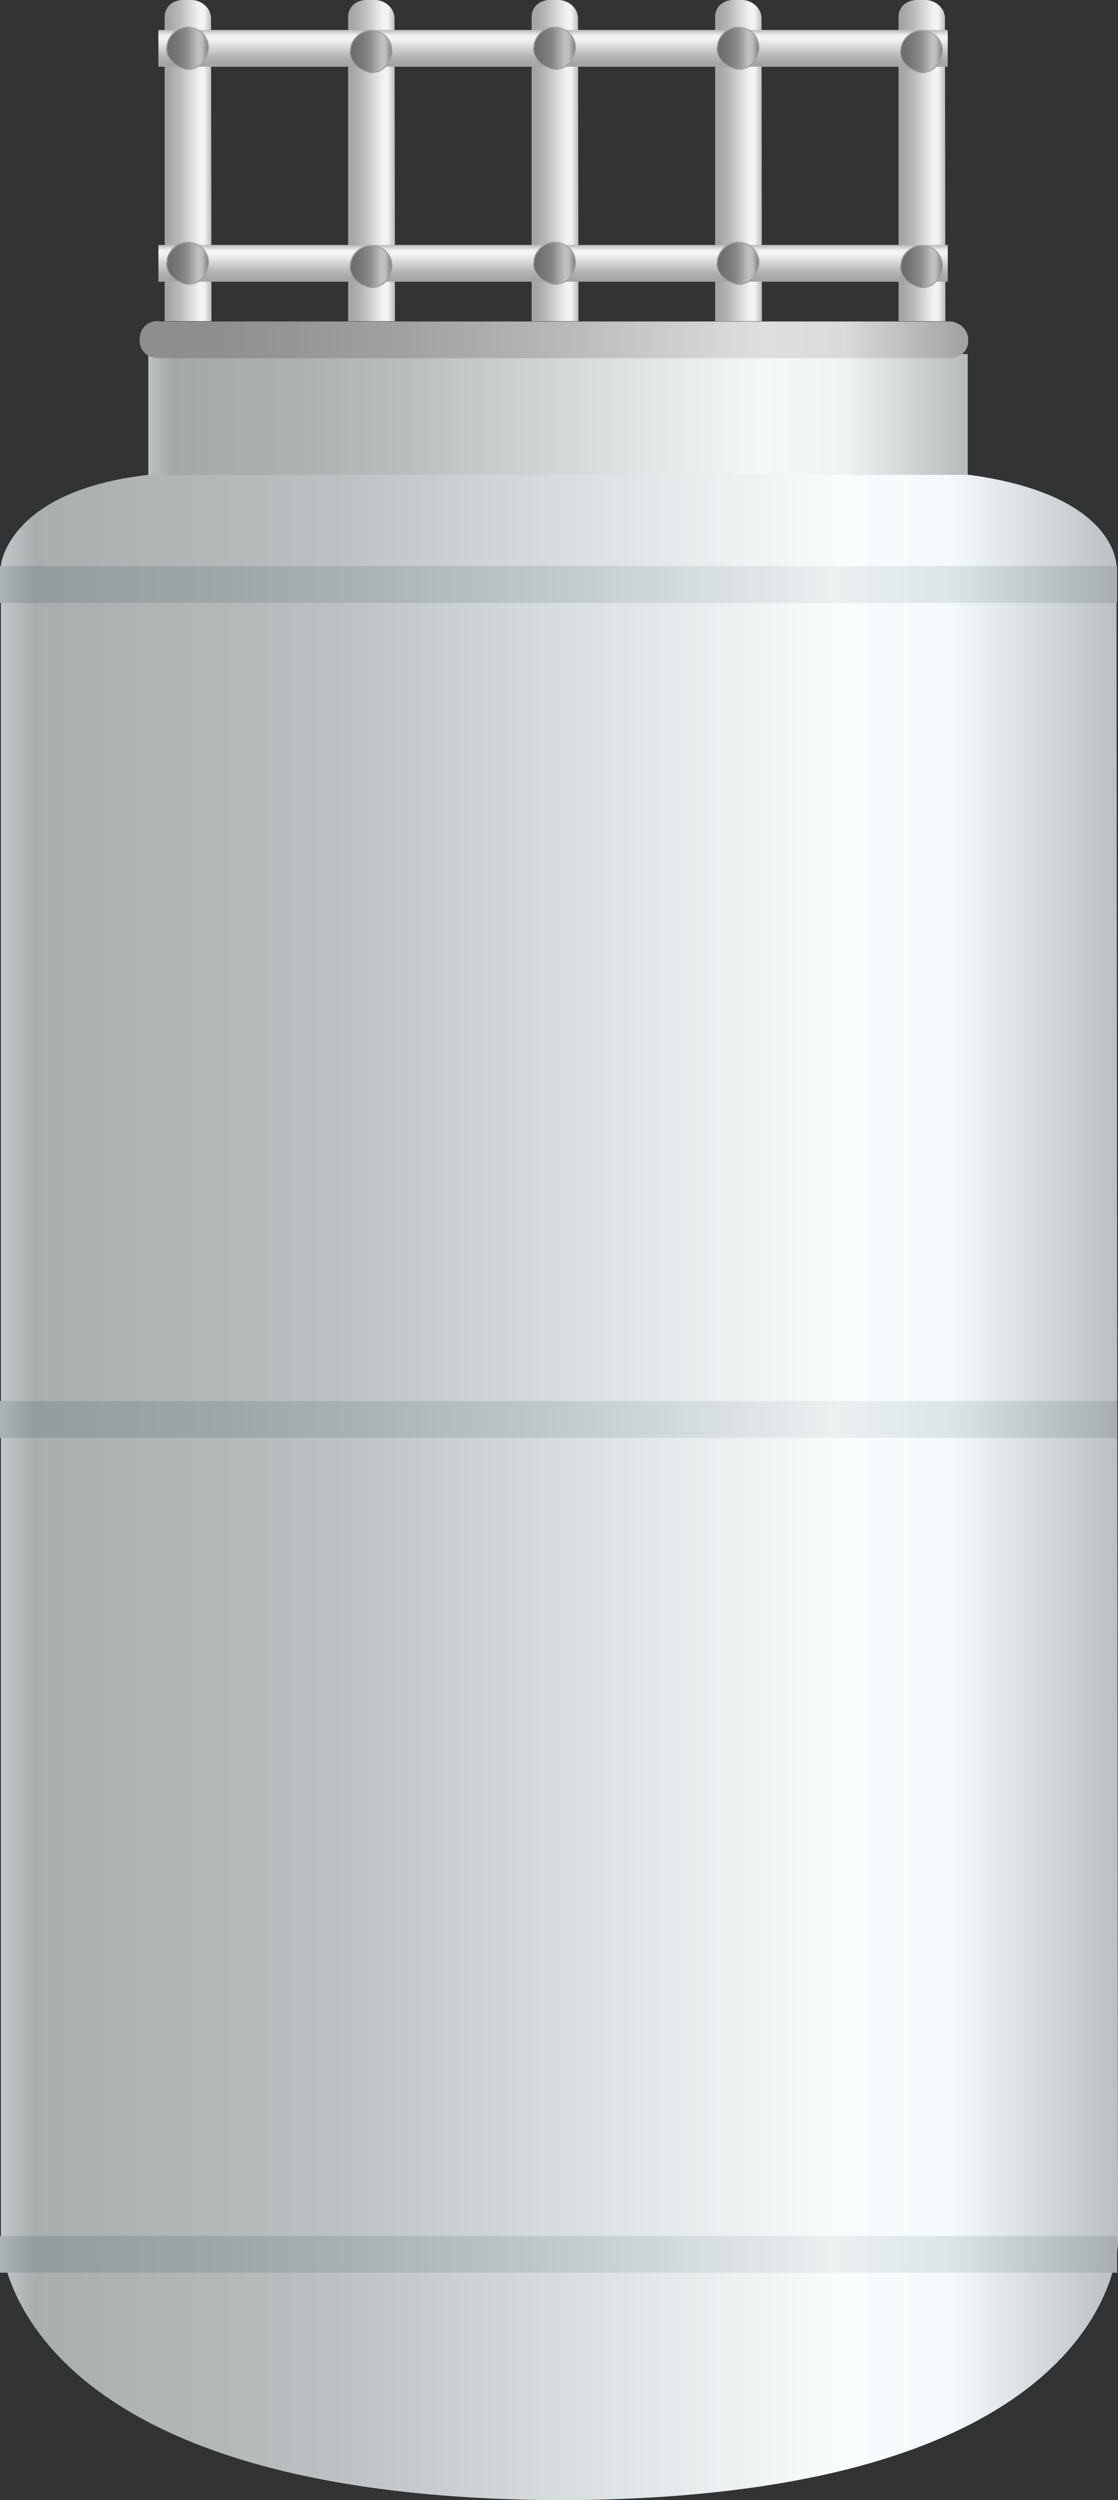 <?xml version="1.0" encoding="utf-8"?>
<!-- Generator: Adobe Illustrator 16.0.0, SVG Export Plug-In . SVG Version: 6.00 Build 0)  -->
<!DOCTYPE svg PUBLIC "-//W3C//DTD SVG 1.1//EN" "http://www.w3.org/Graphics/SVG/1.1/DTD/svg11.dtd">
<svg preserveAspectRatio="none"   version="1.1" id="图层_1" xmlns="http://www.w3.org/2000/svg" xmlns:xlink="http://www.w3.org/1999/xlink" x="0px" y="0px"
	 width="250.703px" height="560.507px" viewBox="158.184 3.188 250.703 560.507"
	 enable-background="new 158.184 3.188 250.703 560.507" xml:space="preserve">
<rect x="158.184" y="3.188" width="250.703" height="560.507" fill="#333333" stroke="none"/>
<g id="surface106">
	
		<linearGradient id="SVGID_1_" gradientUnits="userSpaceOnUse" x1="447.222" y1="182.806" x2="202.223" y2="182.806" gradientTransform="matrix(0.75 0 0 -0.75 39.769 233.549)">
		<stop  offset="0" style="stop-color:#B6BABA"/>
		<stop  offset="0.15" style="stop-color:#EEF3F4"/>
		<stop  offset="0.25" style="stop-color:#F5F8F8"/>
		<stop  offset="0.52" style="stop-color:#CFD4D5"/>
		<stop  offset="0.69" style="stop-color:#B9BDBD"/>
		<stop  offset="0.8" style="stop-color:#AEB2B3"/>
		<stop  offset="0.97" style="stop-color:#A4A8A9"/>
		<stop  offset="1" style="stop-color:#BDC1C2"/>
	</linearGradient>
	<path fill="url(#SVGID_1_)" d="M191.438,110.32h183.75V82.57h-183.75V110.32z"/>
	
		<linearGradient id="SVGID_2_" gradientUnits="userSpaceOnUse" x1="536.225" y1="-101.393" x2="202.226" y2="-101.393" gradientTransform="matrix(0.75 0 0 -0.75 6.717 260.623)">
		<stop  offset="0" style="stop-color:#BAC0C1"/>
		<stop  offset="0.15" style="stop-color:#F4FAFC"/>
		<stop  offset="0.25" style="stop-color:#F8FCFD"/>
		<stop  offset="0.52" style="stop-color:#D5DBDD"/>
		<stop  offset="0.69" style="stop-color:#BDC3C4"/>
		<stop  offset="0.8" style="stop-color:#B3B8B9"/>
		<stop  offset="0.97" style="stop-color:#A9AEAF"/>
		<stop  offset="1" style="stop-color:#C2C7C9"/>
	</linearGradient>
	<path fill="url(#SVGID_2_)" d="M158.387,129.895c0,0,1.605-16.684,33.051-20.25c-0.051,0,184.054,0,184.054,0
		c33.395,4.5,33.051,20.473,33.051,20.473l0.344,375.527c0,0,0.461,57.574-124.52,58.051c-125.23-0.301-125.98-58.238-125.98-58.238
		V129.895z"/>
	
		<linearGradient id="SVGID_3_" gradientUnits="userSpaceOnUse" x1="536.223" y1="195.807" x2="202.223" y2="195.807" gradientTransform="matrix(0.75 0 0 -0.75 6.516 281.096)">
		<stop  offset="0" style="stop-color:#A5ADAF"/>
		<stop  offset="0.15" style="stop-color:#DBE4E7"/>
		<stop  offset="0.25" style="stop-color:#EBF0F1"/>
		<stop  offset="0.52" style="stop-color:#BDC6C8"/>
		<stop  offset="0.69" style="stop-color:#A8B0B2"/>
		<stop  offset="0.8" style="stop-color:#9EA6A8"/>
		<stop  offset="0.97" style="stop-color:#959C9F"/>
		<stop  offset="1" style="stop-color:#ACB4B6"/>
	</linearGradient>
	<path fill="url(#SVGID_3_)" d="M158.184,130.117h250.5v8.25h-250.5V130.117z"/>
	
		<linearGradient id="SVGID_4_" gradientUnits="userSpaceOnUse" x1="536.223" y1="195.805" x2="202.223" y2="195.805" gradientTransform="matrix(0.75 0 0 -0.75 6.516 468.262)">
		<stop  offset="0" style="stop-color:#A5ADAF"/>
		<stop  offset="0.15" style="stop-color:#DBE4E7"/>
		<stop  offset="0.25" style="stop-color:#EBF0F1"/>
		<stop  offset="0.52" style="stop-color:#BDC6C8"/>
		<stop  offset="0.69" style="stop-color:#A8B0B2"/>
		<stop  offset="0.8" style="stop-color:#9EA6A8"/>
		<stop  offset="0.97" style="stop-color:#959C9F"/>
		<stop  offset="1" style="stop-color:#ACB4B6"/>
	</linearGradient>
	<path fill="url(#SVGID_4_)" d="M158.184,317.285h250.5v8.25h-250.5V317.285z"/>
	
		<linearGradient id="SVGID_5_" gradientUnits="userSpaceOnUse" x1="536.223" y1="195.807" x2="202.223" y2="195.807" gradientTransform="matrix(0.75 0 0 -0.75 6.516 655.429)">
		<stop  offset="0" style="stop-color:#A5ADAF"/>
		<stop  offset="0.15" style="stop-color:#DBE4E7"/>
		<stop  offset="0.25" style="stop-color:#EBF0F1"/>
		<stop  offset="0.52" style="stop-color:#BDC6C8"/>
		<stop  offset="0.69" style="stop-color:#A8B0B2"/>
		<stop  offset="0.8" style="stop-color:#9EA6A8"/>
		<stop  offset="0.97" style="stop-color:#959C9F"/>
		<stop  offset="1" style="stop-color:#ACB4B6"/>
	</linearGradient>
	<path fill="url(#SVGID_5_)" d="M158.184,504.449h250.5v8.25h-250.5V504.449z"/>
	
		<linearGradient id="SVGID_6_" gradientUnits="userSpaceOnUse" x1="450.004" y1="195.868" x2="202.225" y2="195.868" gradientTransform="matrix(0.75 0 0 -0.75 37.803 226.232)">
		<stop  offset="0" style="stop-color:#9FA0A0"/>
		<stop  offset="0.15" style="stop-color:#DADBDB"/>
		<stop  offset="0.25" style="stop-color:#DDDEDE"/>
		<stop  offset="0.52" style="stop-color:#B3B4B4"/>
		<stop  offset="0.69" style="stop-color:#9FA0A0"/>
		<stop  offset="0.8" style="stop-color:#969797"/>
		<stop  offset="0.92" style="stop-color:#8E8E8E"/>
	</linearGradient>
	<path fill="url(#SVGID_6_)" d="M193.973,75.254h177c2.25,0,4.324,1.762,4.324,4.078c0.176,2.672-1.992,4.191-4.301,4.191
		l-177.023-0.02c-3,0-4.5-1.859-4.5-4.172c0-2.578,1.855-4.191,4.168-4.191L193.973,75.254z"/>
	
		<linearGradient id="SVGID_7_" gradientUnits="userSpaceOnUse" x1="216.224" y1="153.304" x2="202.224" y2="153.304" gradientTransform="matrix(0.75 0 0 -0.75 43.441 154.165)">
		<stop  offset="0" style="stop-color:#B9B9B9"/>
		<stop  offset="0.15" style="stop-color:#F2F2F2"/>
		<stop  offset="0.25" style="stop-color:#F3F3F3"/>
		<stop  offset="0.52" style="stop-color:#D0D0D0"/>
		<stop  offset="0.69" style="stop-color:#B9B9B9"/>
		<stop  offset="0.8" style="stop-color:#AFAFAF"/>
		<stop  offset="0.92" style="stop-color:#A5A5A5"/>
	</linearGradient>
	<path fill="url(#SVGID_7_)" d="M199.609,3.188h1.5c2.25,0,4.402,1.801,4.402,4.117l0.098,67.883h-10.5V6.938
		c0-2.25,1.816-3.75,4.129-3.75H199.609z"/>
	
		<linearGradient id="SVGID_8_" gradientUnits="userSpaceOnUse" x1="216.227" y1="153.304" x2="202.227" y2="153.304" gradientTransform="matrix(0.75 0 0 -0.75 84.587 154.165)">
		<stop  offset="0" style="stop-color:#B9B9B9"/>
		<stop  offset="0.15" style="stop-color:#F2F2F2"/>
		<stop  offset="0.25" style="stop-color:#F3F3F3"/>
		<stop  offset="0.52" style="stop-color:#D0D0D0"/>
		<stop  offset="0.69" style="stop-color:#B9B9B9"/>
		<stop  offset="0.8" style="stop-color:#AFAFAF"/>
		<stop  offset="0.92" style="stop-color:#A5A5A5"/>
	</linearGradient>
	<path fill="url(#SVGID_8_)" d="M240.758,3.188h1.5c2.25,0,4.402,1.801,4.402,4.117l0.098,67.883h-10.5V6.938
		c0-2.25,1.816-3.75,4.125-3.75H240.758z"/>
	
		<linearGradient id="SVGID_9_" gradientUnits="userSpaceOnUse" x1="216.227" y1="153.304" x2="202.227" y2="153.304" gradientTransform="matrix(0.75 0 0 -0.75 125.732 154.165)">
		<stop  offset="0" style="stop-color:#B9B9B9"/>
		<stop  offset="0.15" style="stop-color:#F2F2F2"/>
		<stop  offset="0.25" style="stop-color:#F3F3F3"/>
		<stop  offset="0.52" style="stop-color:#D0D0D0"/>
		<stop  offset="0.69" style="stop-color:#B9B9B9"/>
		<stop  offset="0.8" style="stop-color:#AFAFAF"/>
		<stop  offset="0.92" style="stop-color:#A5A5A5"/>
	</linearGradient>
	<path fill="url(#SVGID_9_)" d="M281.902,3.188h1.5c2.25,0,4.402,1.801,4.402,4.117l0.098,67.883h-10.5V6.938
		c0-2.25,1.816-3.75,4.125-3.75H281.902z"/>
	
		<linearGradient id="SVGID_10_" gradientUnits="userSpaceOnUse" x1="216.226" y1="153.304" x2="202.226" y2="153.304" gradientTransform="matrix(0.75 0 0 -0.75 166.877 154.165)">
		<stop  offset="0" style="stop-color:#B9B9B9"/>
		<stop  offset="0.15" style="stop-color:#F2F2F2"/>
		<stop  offset="0.25" style="stop-color:#F3F3F3"/>
		<stop  offset="0.52" style="stop-color:#D0D0D0"/>
		<stop  offset="0.69" style="stop-color:#B9B9B9"/>
		<stop  offset="0.8" style="stop-color:#AFAFAF"/>
		<stop  offset="0.92" style="stop-color:#A5A5A5"/>
	</linearGradient>
	<path fill="url(#SVGID_10_)" d="M323.046,3.188h1.5c2.25,0,4.402,1.801,4.402,4.117l0.098,67.883h-10.5V6.938
		c0-2.25,1.816-3.75,4.125-3.75H323.046z"/>
	
		<linearGradient id="SVGID_11_" gradientUnits="userSpaceOnUse" x1="216.224" y1="153.304" x2="202.224" y2="153.304" gradientTransform="matrix(0.75 0 0 -0.75 208.019 154.165)">
		<stop  offset="0" style="stop-color:#B9B9B9"/>
		<stop  offset="0.15" style="stop-color:#F2F2F2"/>
		<stop  offset="0.25" style="stop-color:#F3F3F3"/>
		<stop  offset="0.52" style="stop-color:#D0D0D0"/>
		<stop  offset="0.69" style="stop-color:#B9B9B9"/>
		<stop  offset="0.8" style="stop-color:#AFAFAF"/>
		<stop  offset="0.92" style="stop-color:#A5A5A5"/>
	</linearGradient>
	<path fill="url(#SVGID_11_)" d="M364.187,3.188h1.5c2.25,0,4.402,1.801,4.402,4.117l0.098,67.883h-10.5V6.938
		c0-2.25,1.816-3.75,4.129-3.75H364.187z"/>
	
		<linearGradient id="SVGID_12_" gradientUnits="userSpaceOnUse" x1="320.222" y1="201.303" x2="320.222" y2="190.303" gradientTransform="matrix(0.75 0 0 -0.75 42.04 160.88)">
		<stop  offset="0" style="stop-color:#B9B9B9"/>
		<stop  offset="0.15" style="stop-color:#F2F2F2"/>
		<stop  offset="0.25" style="stop-color:#F3F3F3"/>
		<stop  offset="0.52" style="stop-color:#D0D0D0"/>
		<stop  offset="0.69" style="stop-color:#B9B9B9"/>
		<stop  offset="0.8" style="stop-color:#AFAFAF"/>
		<stop  offset="0.92" style="stop-color:#A5A5A5"/>
	</linearGradient>
	<path fill="url(#SVGID_12_)" d="M193.707,9.902h177v8.25h-177V9.902z"/>
	
		<linearGradient id="SVGID_13_" gradientUnits="userSpaceOnUse" x1="214.677" y1="195.094" x2="202.125" y2="195.094" gradientTransform="matrix(0.75 0 0 -0.75 85.078 161.07)">
		<stop  offset="0" style="stop-color:#7A7B7B"/>
		<stop  offset="0.15" style="stop-color:#BBBCBC"/>
		<stop  offset="0.25" style="stop-color:#C1C1C1"/>
		<stop  offset="0.52" style="stop-color:#8A8B8B"/>
		<stop  offset="0.69" style="stop-color:#7A7B7B"/>
		<stop  offset="0.8" style="stop-color:#737474"/>
		<stop  offset="0.92" style="stop-color:#6C6D6D"/>
	</linearGradient>
	<path fill="url(#SVGID_13_)" stroke="#9E9F9F" stroke-width="0.25" stroke-linejoin="bevel" stroke-miterlimit="10" d="
		M236.746,14.594c0-2.25,2.035-4.559,4.633-4.559c2.867,0.059,4.707,2.113,4.707,4.715c-0.34,2.844-2.105,4.715-4.707,4.715
		c-2.383-0.371-4.707-2.109-4.707-4.715L236.746,14.594z"/>
	
		<linearGradient id="SVGID_14_" gradientUnits="userSpaceOnUse" x1="214.68" y1="195.094" x2="202.128" y2="195.094" gradientTransform="matrix(0.75 0 0 -0.75 43.931 160.344)">
		<stop  offset="0" style="stop-color:#7A7B7B"/>
		<stop  offset="0.15" style="stop-color:#BBBCBC"/>
		<stop  offset="0.25" style="stop-color:#C1C1C1"/>
		<stop  offset="0.52" style="stop-color:#8A8B8B"/>
		<stop  offset="0.69" style="stop-color:#7A7B7B"/>
		<stop  offset="0.8" style="stop-color:#737474"/>
		<stop  offset="0.92" style="stop-color:#6C6D6D"/>
	</linearGradient>
	<path fill="url(#SVGID_14_)" stroke="#9E9F9F" stroke-width="0.25" stroke-linejoin="bevel" stroke-miterlimit="10" d="
		M195.602,13.867c0-2.25,2.031-4.559,4.633-4.559c2.867,0.059,4.707,2.109,4.707,4.715c-0.34,2.844-2.109,4.715-4.707,4.715
		c-2.383-0.371-4.707-2.109-4.707-4.715L195.602,13.867z"/>
	
		<linearGradient id="SVGID_15_" gradientUnits="userSpaceOnUse" x1="214.677" y1="195.094" x2="202.125" y2="195.094" gradientTransform="matrix(0.75 0 0 -0.75 126.222 160.344)">
		<stop  offset="0" style="stop-color:#7A7B7B"/>
		<stop  offset="0.15" style="stop-color:#BBBCBC"/>
		<stop  offset="0.25" style="stop-color:#C1C1C1"/>
		<stop  offset="0.52" style="stop-color:#8A8B8B"/>
		<stop  offset="0.69" style="stop-color:#7A7B7B"/>
		<stop  offset="0.8" style="stop-color:#737474"/>
		<stop  offset="0.92" style="stop-color:#6C6D6D"/>
	</linearGradient>
	<path fill="url(#SVGID_15_)" stroke="#9E9F9F" stroke-width="0.25" stroke-linejoin="bevel" stroke-miterlimit="10" d="
		M277.891,13.867c0-2.25,2.035-4.559,4.633-4.559c2.867,0.059,4.707,2.109,4.707,4.715c-0.34,2.844-2.105,4.715-4.707,4.715
		c-2.383-0.371-4.707-2.109-4.707-4.715L277.891,13.867z"/>
	
		<linearGradient id="SVGID_16_" gradientUnits="userSpaceOnUse" x1="214.677" y1="195.094" x2="202.124" y2="195.094" gradientTransform="matrix(0.75 0 0 -0.75 167.367 160.344)">
		<stop  offset="0" style="stop-color:#7A7B7B"/>
		<stop  offset="0.15" style="stop-color:#BBBCBC"/>
		<stop  offset="0.25" style="stop-color:#C1C1C1"/>
		<stop  offset="0.52" style="stop-color:#8A8B8B"/>
		<stop  offset="0.69" style="stop-color:#7A7B7B"/>
		<stop  offset="0.8" style="stop-color:#737474"/>
		<stop  offset="0.92" style="stop-color:#6C6D6D"/>
	</linearGradient>
	<path fill="url(#SVGID_16_)" stroke="#9E9F9F" stroke-width="0.25" stroke-linejoin="bevel" stroke-miterlimit="10" d="
		M319.035,13.867c0-2.25,2.035-4.559,4.633-4.559c2.867,0.059,4.707,2.109,4.707,4.715c-0.34,2.844-2.105,4.715-4.707,4.715
		c-2.383-0.371-4.707-2.109-4.707-4.715L319.035,13.867z"/>
	
		<linearGradient id="SVGID_17_" gradientUnits="userSpaceOnUse" x1="214.679" y1="195.094" x2="202.126" y2="195.094" gradientTransform="matrix(0.75 0 0 -0.75 208.51 161.07)">
		<stop  offset="0" style="stop-color:#7A7B7B"/>
		<stop  offset="0.15" style="stop-color:#BBBCBC"/>
		<stop  offset="0.25" style="stop-color:#C1C1C1"/>
		<stop  offset="0.52" style="stop-color:#8A8B8B"/>
		<stop  offset="0.69" style="stop-color:#7A7B7B"/>
		<stop  offset="0.8" style="stop-color:#737474"/>
		<stop  offset="0.92" style="stop-color:#6C6D6D"/>
	</linearGradient>
	<path fill="url(#SVGID_17_)" stroke="#9E9F9F" stroke-width="0.25" stroke-linejoin="bevel" stroke-miterlimit="10" d="
		M360.179,14.594c0-2.25,2.031-4.559,4.633-4.559c2.867,0.059,4.707,2.113,4.707,4.715c-0.34,2.844-2.109,4.715-4.707,4.715
		c-2.383-0.371-4.707-2.109-4.707-4.715L360.179,14.594z"/>
	
		<linearGradient id="SVGID_18_" gradientUnits="userSpaceOnUse" x1="320.227" y1="201.305" x2="320.227" y2="190.305" gradientTransform="matrix(0.75 0 0 -0.75 42.04 209.08)">
		<stop  offset="0" style="stop-color:#B9B9B9"/>
		<stop  offset="0.15" style="stop-color:#F2F2F2"/>
		<stop  offset="0.25" style="stop-color:#F3F3F3"/>
		<stop  offset="0.52" style="stop-color:#D0D0D0"/>
		<stop  offset="0.69" style="stop-color:#B9B9B9"/>
		<stop  offset="0.8" style="stop-color:#AFAFAF"/>
		<stop  offset="0.92" style="stop-color:#A5A5A5"/>
	</linearGradient>
	<path fill="url(#SVGID_18_)" d="M193.711,58.102h177v8.25h-177V58.102z"/>
	
		<linearGradient id="SVGID_19_" gradientUnits="userSpaceOnUse" x1="214.677" y1="195.095" x2="202.125" y2="195.095" gradientTransform="matrix(0.75 0 0 -0.75 85.078 209.272)">
		<stop  offset="0" style="stop-color:#7A7B7B"/>
		<stop  offset="0.15" style="stop-color:#BBBCBC"/>
		<stop  offset="0.25" style="stop-color:#C1C1C1"/>
		<stop  offset="0.52" style="stop-color:#8A8B8B"/>
		<stop  offset="0.69" style="stop-color:#7A7B7B"/>
		<stop  offset="0.8" style="stop-color:#737474"/>
		<stop  offset="0.92" style="stop-color:#6C6D6D"/>
	</linearGradient>
	<path fill="url(#SVGID_19_)" stroke="#9E9F9F" stroke-width="0.25" stroke-linejoin="bevel" stroke-miterlimit="10" d="
		M236.746,62.793c0-2.25,2.035-4.555,4.633-4.555c2.867,0.055,4.707,2.109,4.707,4.711c-0.34,2.844-2.105,4.715-4.707,4.715
		c-2.383-0.371-4.707-2.109-4.707-4.715L236.746,62.793z"/>
	
		<linearGradient id="SVGID_20_" gradientUnits="userSpaceOnUse" x1="214.679" y1="195.095" x2="202.127" y2="195.095" gradientTransform="matrix(0.75 0 0 -0.75 43.931 208.545)">
		<stop  offset="0" style="stop-color:#7A7B7B"/>
		<stop  offset="0.15" style="stop-color:#BBBCBC"/>
		<stop  offset="0.25" style="stop-color:#C1C1C1"/>
		<stop  offset="0.52" style="stop-color:#8A8B8B"/>
		<stop  offset="0.69" style="stop-color:#7A7B7B"/>
		<stop  offset="0.8" style="stop-color:#737474"/>
		<stop  offset="0.92" style="stop-color:#6C6D6D"/>
	</linearGradient>
	<path fill="url(#SVGID_20_)" stroke="#9E9F9F" stroke-width="0.25" stroke-linejoin="bevel" stroke-miterlimit="10" d="
		M195.602,62.066c0-2.25,2.031-4.555,4.633-4.555c2.867,0.055,4.707,2.109,4.707,4.711c-0.34,2.844-2.109,4.715-4.707,4.715
		c-2.383-0.371-4.707-2.109-4.707-4.715L195.602,62.066z"/>
	
		<linearGradient id="SVGID_21_" gradientUnits="userSpaceOnUse" x1="214.677" y1="195.095" x2="202.125" y2="195.095" gradientTransform="matrix(0.75 0 0 -0.75 126.222 208.545)">
		<stop  offset="0" style="stop-color:#7A7B7B"/>
		<stop  offset="0.15" style="stop-color:#BBBCBC"/>
		<stop  offset="0.25" style="stop-color:#C1C1C1"/>
		<stop  offset="0.52" style="stop-color:#8A8B8B"/>
		<stop  offset="0.69" style="stop-color:#7A7B7B"/>
		<stop  offset="0.8" style="stop-color:#737474"/>
		<stop  offset="0.92" style="stop-color:#6C6D6D"/>
	</linearGradient>
	<path fill="url(#SVGID_21_)" stroke="#9E9F9F" stroke-width="0.25" stroke-linejoin="bevel" stroke-miterlimit="10" d="
		M277.891,62.066c0-2.25,2.035-4.555,4.633-4.555c2.867,0.055,4.707,2.109,4.707,4.711c-0.34,2.844-2.105,4.715-4.707,4.715
		c-2.383-0.371-4.707-2.109-4.707-4.715L277.891,62.066z"/>
	
		<linearGradient id="SVGID_22_" gradientUnits="userSpaceOnUse" x1="214.677" y1="195.095" x2="202.124" y2="195.095" gradientTransform="matrix(0.75 0 0 -0.75 167.367 208.545)">
		<stop  offset="0" style="stop-color:#7A7B7B"/>
		<stop  offset="0.15" style="stop-color:#BBBCBC"/>
		<stop  offset="0.25" style="stop-color:#C1C1C1"/>
		<stop  offset="0.52" style="stop-color:#8A8B8B"/>
		<stop  offset="0.69" style="stop-color:#7A7B7B"/>
		<stop  offset="0.8" style="stop-color:#737474"/>
		<stop  offset="0.92" style="stop-color:#6C6D6D"/>
	</linearGradient>
	<path fill="url(#SVGID_22_)" stroke="#9E9F9F" stroke-width="0.25" stroke-linejoin="bevel" stroke-miterlimit="10" d="
		M319.035,62.066c0-2.25,2.035-4.555,4.633-4.555c2.867,0.055,4.707,2.109,4.707,4.711c-0.34,2.844-2.105,4.715-4.707,4.715
		c-2.383-0.371-4.707-2.109-4.707-4.715L319.035,62.066z"/>
	
		<linearGradient id="SVGID_23_" gradientUnits="userSpaceOnUse" x1="214.679" y1="195.095" x2="202.126" y2="195.095" gradientTransform="matrix(0.75 0 0 -0.75 208.51 209.272)">
		<stop  offset="0" style="stop-color:#7A7B7B"/>
		<stop  offset="0.15" style="stop-color:#BBBCBC"/>
		<stop  offset="0.25" style="stop-color:#C1C1C1"/>
		<stop  offset="0.52" style="stop-color:#8A8B8B"/>
		<stop  offset="0.69" style="stop-color:#7A7B7B"/>
		<stop  offset="0.8" style="stop-color:#737474"/>
		<stop  offset="0.92" style="stop-color:#6C6D6D"/>
	</linearGradient>
	<path fill="url(#SVGID_23_)" stroke="#9E9F9F" stroke-width="0.25" stroke-linejoin="bevel" stroke-miterlimit="10" d="
		M360.179,62.793c0-2.25,2.031-4.555,4.633-4.555c2.867,0.055,4.707,2.109,4.707,4.711c-0.34,2.844-2.109,4.715-4.707,4.715
		c-2.383-0.371-4.707-2.109-4.707-4.715L360.179,62.793z"/>
</g>
</svg>
